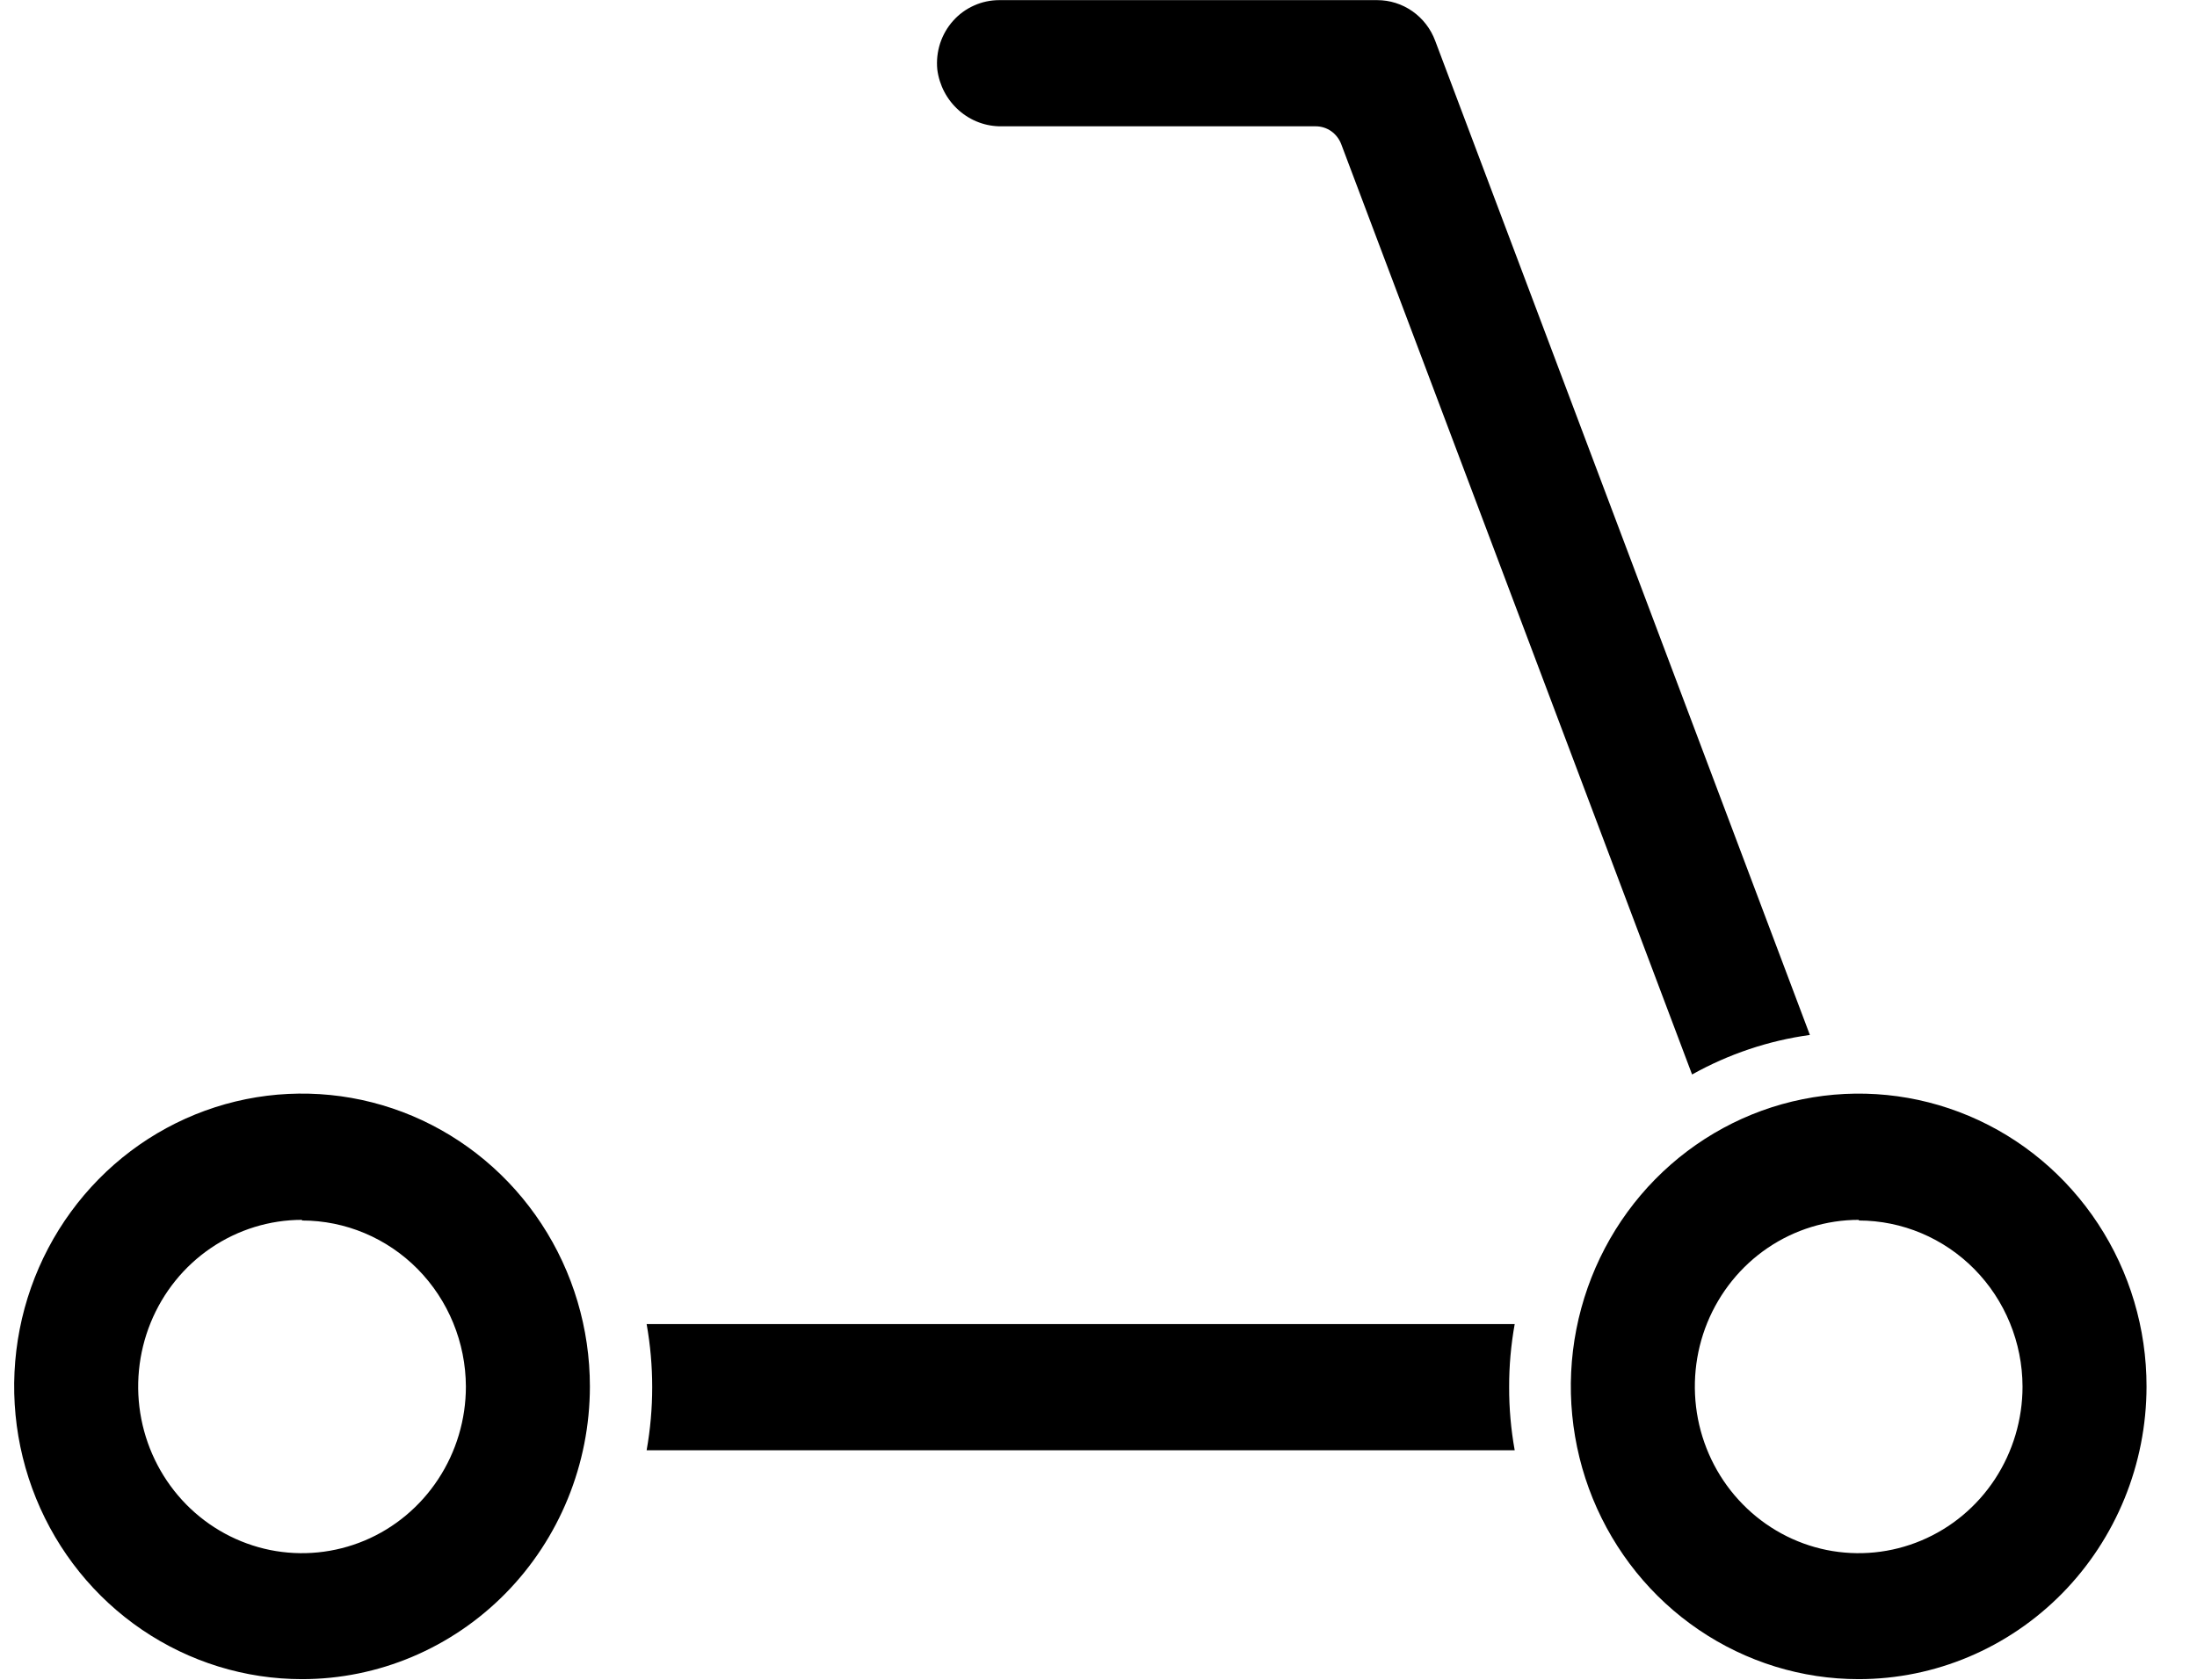 <svg width="34" height="26" viewBox="0 0 34 26" fill="none" xmlns="http://www.w3.org/2000/svg">
    <g clip-path="url(#clip0_1_2)">
        <path d="M4.674 25.99C3.793 25.99 2.932 25.724 2.199 25.226C1.466 24.728 0.895 24.02 0.558 23.192C0.221 22.364 0.133 21.453 0.305 20.573C0.477 19.694 0.902 18.887 1.525 18.253C2.148 17.619 2.942 17.188 3.807 17.013C4.671 16.839 5.567 16.929 6.381 17.272C7.195 17.616 7.89 18.197 8.379 18.942C8.869 19.688 9.129 20.564 9.129 21.461C9.128 22.662 8.658 23.814 7.823 24.663C6.987 25.512 5.855 25.99 4.674 25.99V25.99ZM4.674 18.881C4.173 18.881 3.682 19.033 3.265 19.316C2.848 19.599 2.523 20.002 2.331 20.474C2.14 20.945 2.089 21.464 2.187 21.964C2.285 22.465 2.527 22.924 2.881 23.285C3.236 23.646 3.688 23.891 4.179 23.991C4.671 24.09 5.181 24.039 5.645 23.844C6.108 23.649 6.504 23.318 6.782 22.894C7.061 22.47 7.21 21.971 7.21 21.461C7.207 20.778 6.939 20.125 6.464 19.643C5.989 19.162 5.345 18.891 4.674 18.891V18.881Z" fill="black"/>
        <path d="M28.767 25.99C27.886 25.991 27.024 25.725 26.291 25.227C25.558 24.73 24.987 24.022 24.649 23.194C24.312 22.366 24.223 21.454 24.395 20.575C24.567 19.696 24.991 18.888 25.614 18.254C26.238 17.62 27.032 17.188 27.896 17.014C28.76 16.839 29.656 16.929 30.47 17.272C31.285 17.615 31.98 18.197 32.469 18.942C32.959 19.688 33.22 20.564 33.219 21.461C33.218 22.662 32.748 23.813 31.914 24.662C31.079 25.511 29.947 25.989 28.767 25.99ZM28.767 18.881C28.265 18.881 27.775 19.032 27.357 19.315C26.94 19.598 26.615 20.001 26.422 20.472C26.23 20.943 26.18 21.462 26.277 21.963C26.375 22.463 26.616 22.923 26.971 23.284C27.325 23.645 27.777 23.891 28.269 23.991C28.761 24.09 29.271 24.039 29.734 23.844C30.198 23.649 30.594 23.319 30.873 22.894C31.151 22.47 31.3 21.971 31.3 21.461C31.298 20.779 31.03 20.126 30.555 19.644C30.08 19.163 29.437 18.892 28.767 18.891V18.881Z" fill="black"/>
        <path d="M28.009 16.019C27.369 16.107 26.751 16.315 26.186 16.631L20.757 2.233C20.726 2.151 20.672 2.081 20.602 2.031C20.531 1.981 20.447 1.955 20.361 1.955H15.503C15.259 1.959 15.023 1.871 14.839 1.708C14.655 1.546 14.536 1.32 14.505 1.074C14.492 0.938 14.507 0.801 14.549 0.671C14.592 0.541 14.66 0.422 14.751 0.321C14.841 0.22 14.951 0.14 15.075 0.085C15.197 0.03 15.33 0.002 15.465 0.002H21.313C21.508 0.002 21.698 0.062 21.858 0.174C22.018 0.286 22.141 0.445 22.21 0.63L28.009 16.019Z" fill="black"/>
        <path d="M23.355 21.471C23.354 21.798 23.383 22.125 23.441 22.447H10.007C10.122 21.801 10.122 21.14 10.007 20.494H23.441C23.383 20.817 23.354 21.143 23.355 21.471V21.471Z" fill="black"/>
    </g>
    <defs>
        <clipPath id="clip0_1_2">
            <rect width="33" height="26" fill="white" transform="translate(0.222)"/>
        </clipPath>
    </defs>
</svg>
